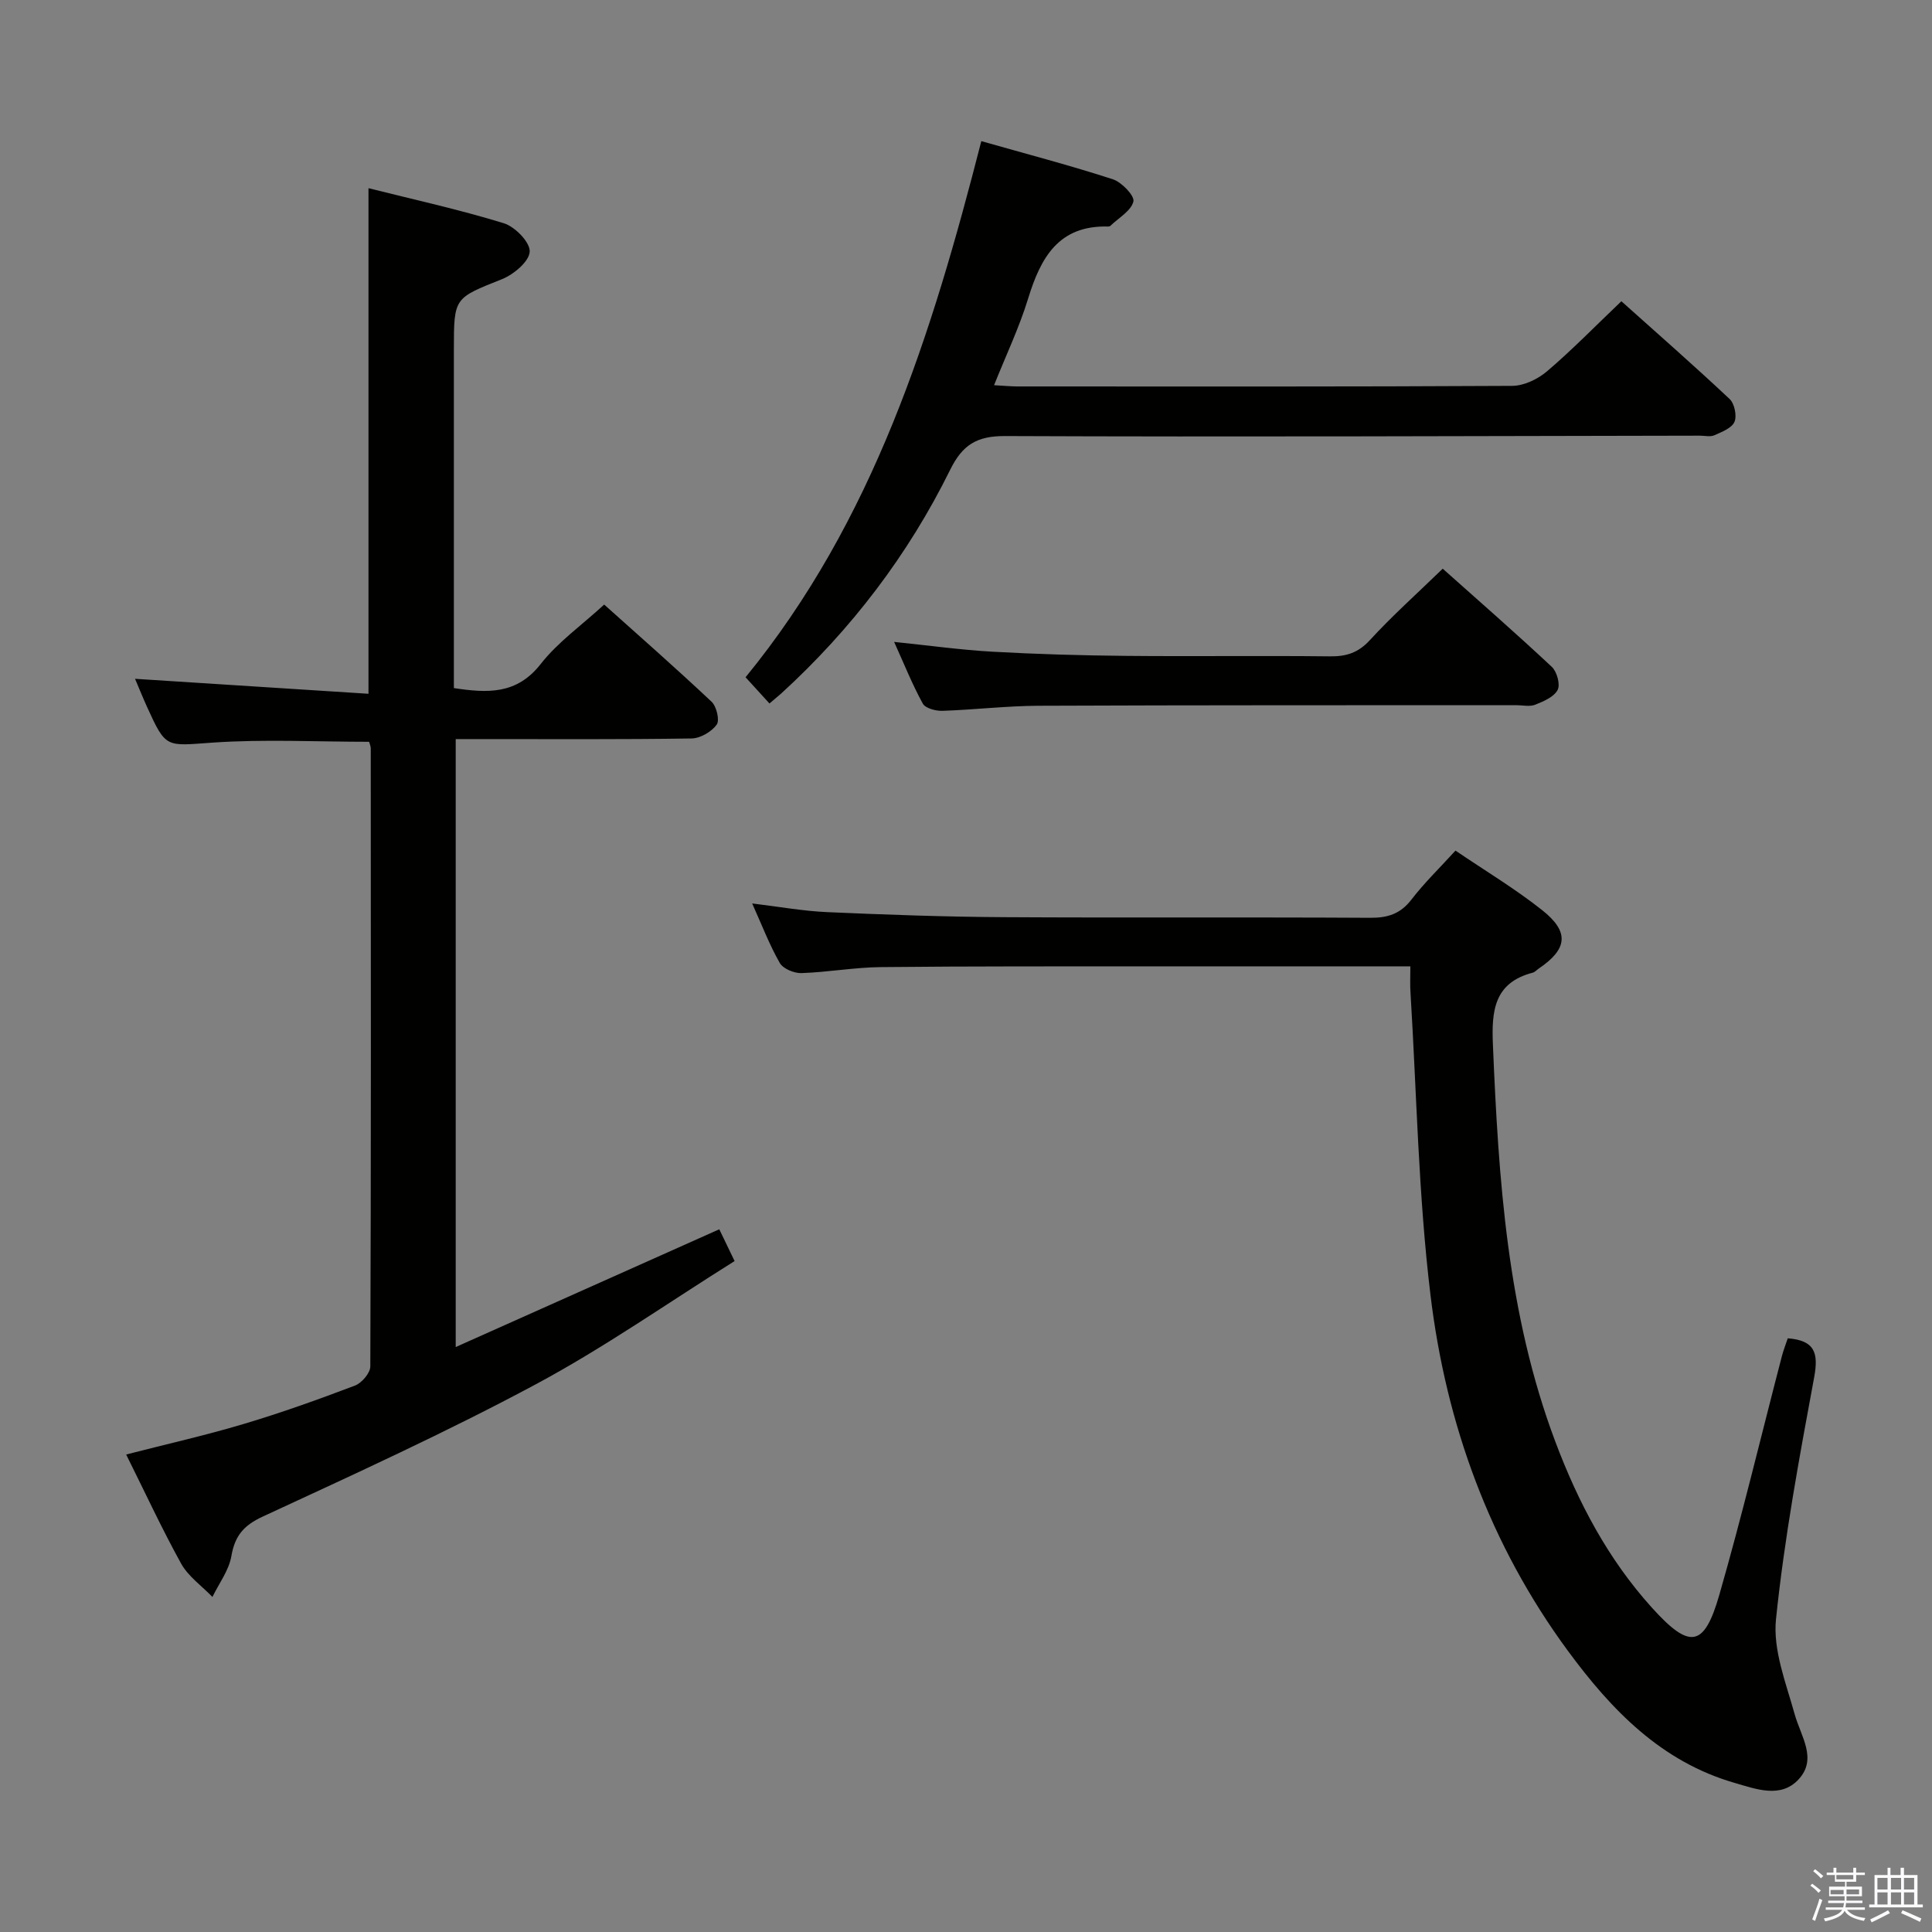 <svg enable-background="new 0 0 400 400" viewBox="0 0 400 400" xmlns="http://www.w3.org/2000/svg"><rect x="0" y="0" width="400" height="400" fill="#808080" stroke="none"/><path d="m374.8 390.4.4-.4c.7.5 1.3 1 1.8 1.4l-.5.5c-.5-.6-1.1-1.1-1.7-1.5zm1 7.3-.6-.3c.5-1.4 1.1-2.8 1.5-4.3.2.1.4.2.6.3-.5 1.3-1 2.8-1.5 4.3zm-.4-10.3.4-.4c.4.3 1 .8 1.7 1.4l-.5.5c-.4-.5-1-1-1.6-1.5zm2.5.3h1.7v-1h.6v1h3.5v-1h.6v1h1.8v.5h-1.8v1.4h-2v1h3.2v2h-3.2v.9h3.3v.5h-3.4c0 .3-.1.6-.1.9h4v.5h-3.7c.7.9 1.9 1.5 3.8 1.7-.1.2-.2.4-.3.6-2.1-.4-3.5-1.1-4-2.1-.4 1-1.8 1.7-4 2.2-.1-.2-.2-.4-.3-.6 2.1-.4 3.4-1 3.8-1.8h-3.4v-.5h3.6c.1-.3.1-.6.2-.9h-3.3v-.5h3.4c0-.3 0-.6 0-.9h-3.2v-2h3.3v-1h-2.1v-1.4h-1.7v-.5zm1.1 3.5v1h2.7c0-.3 0-.4 0-.4 0-.2 0-.2 0-.2 0-.1 0-.2 0-.3h-2.7zm1.2-3v.9h3.5v-.9zm4.7 3h-2.6v.6.4h2.6z" fill="#fbfafc"/><path d="m393.6 386.7h.6v1.5h2.8v6.1h1.1v.6h-11.1v-.6h1.1v-6.1h2.7v-1.5h.6v1.5h2.1v-1.5zm-2.7 8.8.4.6c-1.2.6-2.5 1.3-3.8 1.9-.1-.2-.2-.4-.3-.6 1.2-.6 2.5-1.2 3.7-1.9zm-2.2-6.7v2.4h2.1v-2.4zm0 3v2.5h2.1v-2.5zm2.8-3v2.4h2.1v-2.4zm0 3v2.5h2.1v-2.5zm6 6.1c-1.4-.7-2.7-1.3-3.9-1.8l.3-.6c1.5.6 2.7 1.2 3.9 1.7zm-1.2-9.1h-2.1v2.4h2.1zm-2.1 3v2.5h2.1v-2.5z" fill="#fbfafc"/><g fill="#010100"><path d="m26.12 301.14c8.35-2.15 16.42-3.96 24.32-6.32 7.79-2.32 15.46-5.07 23.05-7.95 1.41-.53 3.18-2.61 3.18-3.98.16-42.65.12-85.3.09-127.95 0-.46-.23-.93-.34-1.36-10.88 0-21.68-.57-32.4.17-9.67.67-9.63 1.3-13.58-7.4-.88-1.94-1.68-3.93-2.48-5.81 16.23 1.04 32.21 2.07 48.33 3.1 0-35.47 0-69.7 0-104.68 9.29 2.34 18.75 4.41 27.99 7.25 2.33.71 5.48 3.93 5.39 5.88-.09 2.03-3.3 4.73-5.72 5.7-9.9 3.96-9.98 3.75-9.98 14.5v70.17c6.94 1.05 13 1.38 17.98-4.99 3.53-4.51 8.42-7.97 13.14-12.3 7.05 6.32 14.77 13.09 22.24 20.12 1.03.97 1.71 3.86 1.05 4.75-1.08 1.47-3.38 2.82-5.19 2.85-14.49.22-28.99.13-43.48.13-1.66 0-3.31 0-5.36 0v125.87c18.35-8.2 36.27-16.2 54.57-24.38.75 1.56 1.73 3.58 3.17 6.58-13.83 8.66-27.06 17.96-41.21 25.54-18.43 9.88-37.51 18.57-56.5 27.37-3.97 1.84-5.76 4-6.48 8.19-.51 2.95-2.56 5.64-3.92 8.44-2.2-2.28-4.99-4.23-6.48-6.9-4.01-7.26-7.5-14.81-11.38-22.59z"/><path d="m292 200.07c-18.27 0-35.74-.01-53.22 0-18.82.02-37.65-.04-56.47.16-5.47.06-10.92 1.06-16.39 1.24-1.51.05-3.78-.9-4.47-2.09-2.13-3.72-3.67-7.77-5.72-12.33 5.57.67 10.56 1.58 15.59 1.8 12.13.53 24.27.97 36.41 1.04 25.32.15 50.64-.02 75.96.13 3.64.02 6.25-.81 8.53-3.77 2.71-3.52 5.94-6.64 9.12-10.14 6.21 4.21 12.36 7.9 17.94 12.32 5.72 4.53 5.26 8.07-.71 12.11-.41.28-.78.72-1.23.84-8 2.08-8.55 7.89-8.25 14.88 1.17 27.94 2.95 55.74 12.95 82.29 4.73 12.56 10.88 24.23 19.94 34.27 7.81 8.65 10.82 8.39 13.98-2.6 4.71-16.38 8.67-32.98 12.97-49.48.33-1.25.81-2.46 1.21-3.66 5.57.44 6.4 2.98 5.47 8.04-3.08 16.64-6.18 33.32-7.91 50.12-.66 6.37 2.07 13.22 3.87 19.68 1.27 4.58 4.78 9.23.78 13.51-3.68 3.95-8.77 1.98-13.18.71-15.22-4.38-25.55-15.11-34.56-27.36-16.14-21.95-25.21-46.89-28.44-73.62-2.51-20.73-2.86-41.73-4.14-62.61-.12-1.63-.03-3.27-.03-5.48z"/><path d="m159.31 145.65c-1.66-1.82-3.2-3.51-4.95-5.43 26.5-32.4 38.56-70.97 48.81-111 9.5 2.7 18.45 5.04 27.24 7.9 1.84.6 4.54 3.44 4.25 4.6-.49 1.95-3.05 3.38-4.75 5.02-.11.1-.31.16-.47.16-10.28-.29-13.98 6.45-16.58 14.92-1.83 5.97-4.55 11.67-7.05 17.93 1.97.11 3.4.25 4.83.26 34.15.01 68.29.07 102.43-.12 2.45-.01 5.32-1.39 7.24-3.03 5.18-4.41 9.94-9.31 15.38-14.49 7.24 6.48 14.94 13.23 22.41 20.24 1.01.95 1.54 3.5 1 4.74-.57 1.3-2.63 2.08-4.17 2.77-.84.37-1.97.08-2.97.08-47.97.08-95.93.28-143.9.08-5.86-.02-8.8 1.85-11.33 6.97-8.7 17.63-20.47 33.06-35 46.34-.72.63-1.47 1.24-2.42 2.06z"/><path d="m185.12 132.9c7.31.75 13.83 1.66 20.39 2.03 9.12.51 18.26.77 27.39.86 14.15.14 28.3-.06 42.45.1 3.39.04 5.85-.73 8.26-3.35 4.59-5.01 9.69-9.56 15.09-14.8 7.41 6.61 15.11 13.33 22.58 20.32 1.07 1 1.8 3.66 1.21 4.78-.75 1.45-2.9 2.37-4.63 3.06-1.15.46-2.63.1-3.96.1-32.96.02-65.92-.02-98.89.12-6.64.03-13.27.83-19.91 1.05-1.37.04-3.5-.52-4.04-1.49-2.14-3.88-3.8-8.04-5.94-12.78z"/></g></svg>
